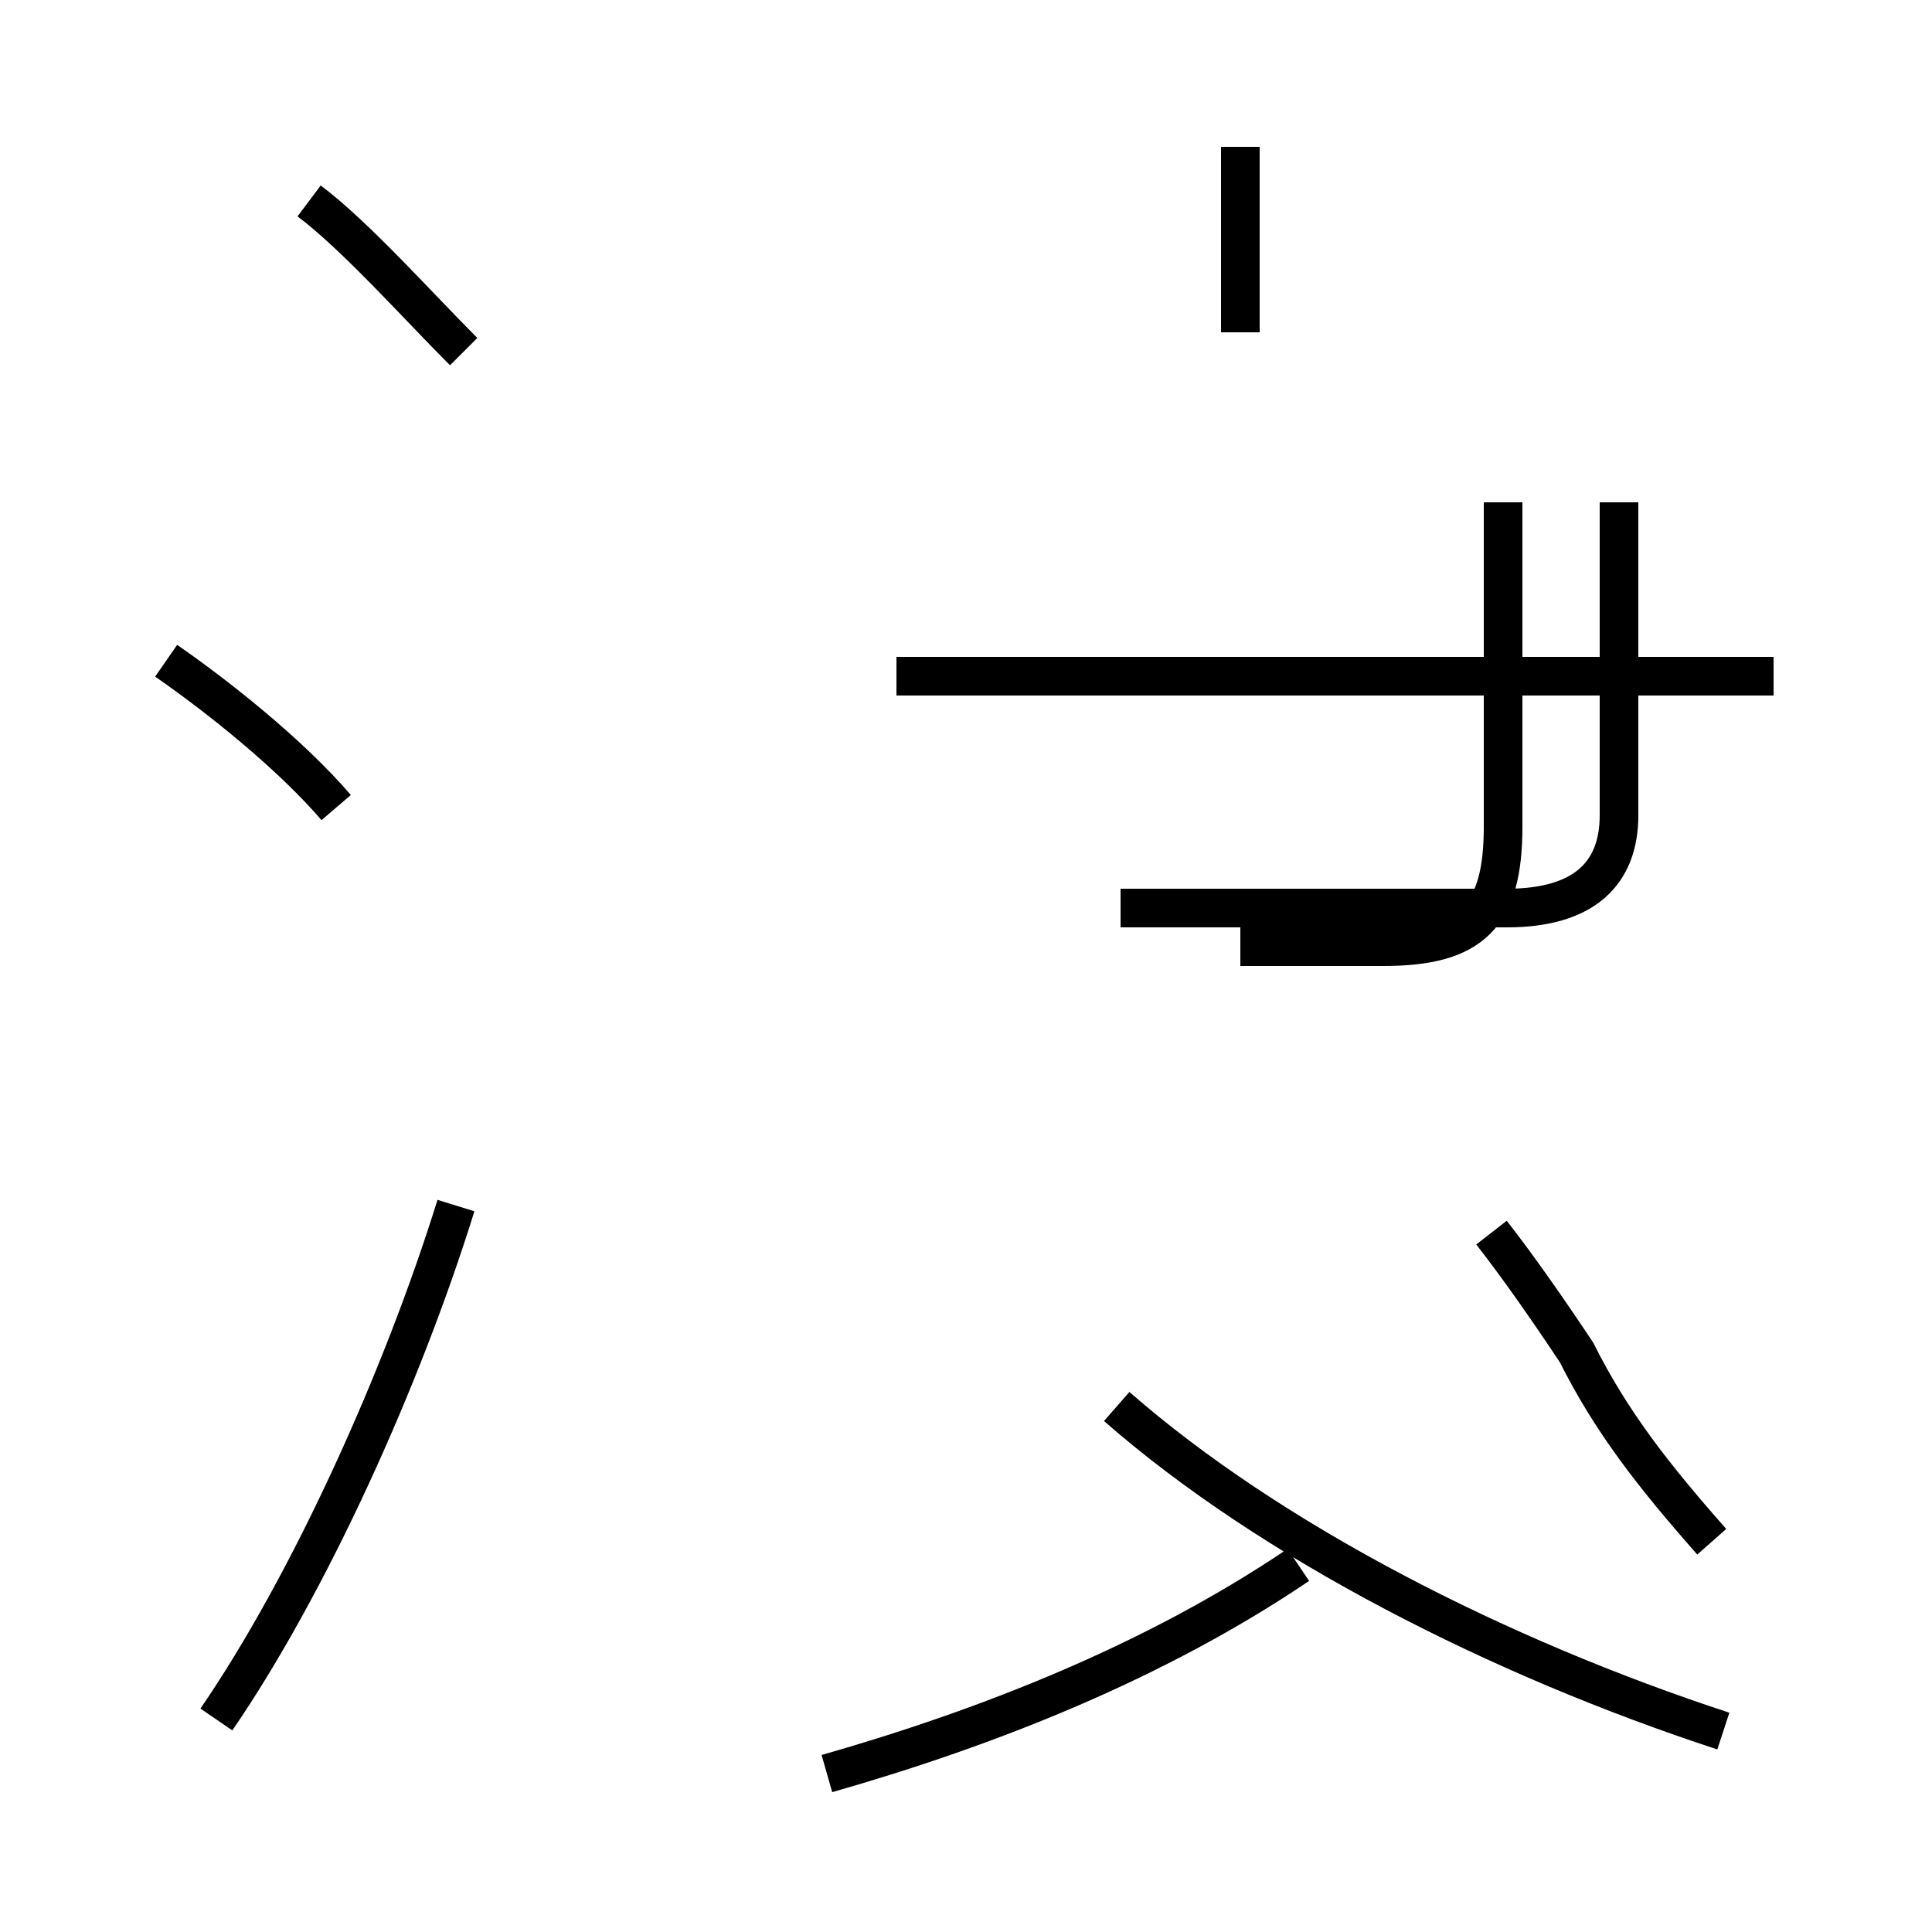 <?xml version='1.0' encoding='utf8'?>
<svg viewBox="0.0 -44.0 50.0 50.0" version="1.1" xmlns="http://www.w3.org/2000/svg">
<rect x="0.0" y="-44.0" width="50.0" height="50.0" fill="#808080" stroke="none"/>
<rect x="-1000" y="-1000" width="2000" height="2000" stroke="white" fill="white"/>
<g style="fill:none; stroke:#000000;  stroke-width:1">
<path d="M 12.0 34.9 C 10.8 36.1 9.2 37.9 8.0 38.8 M 8.7 23.1 C 7.5 24.5 5.6 26.0 4.3 26.9 M 5.6 -0.5 C 8.0 3.0 10.4 8.3 11.8 12.8 M 32.1 35.4 L 32.1 40.2 M 45.9 26.5 L 23.2 26.5 M 29.0 20.5 L 39.0 20.5 C 41.0 20.5 41.9 21.4 41.9 22.9 L 41.9 31.0 M 32.1 19.5 L 35.8 19.5 C 38.1 19.5 38.9 20.3 38.9 22.6 L 38.9 31.0 M 45.9 26.5 L 23.8 26.5 M 21.4 -1.9 C 25.6 -0.7 29.9 1.0 33.6 3.5 M 44.6 -0.8 C 38.8 1.1 32.9 4.1 28.9 7.6 M 38.6 12.1 C 39.3 11.2 40.0 10.2 40.8 9.0 C 41.7 7.2 42.8 5.8 44.3 4.1 " transform="scale(1, -1)" />
</g>
</svg>